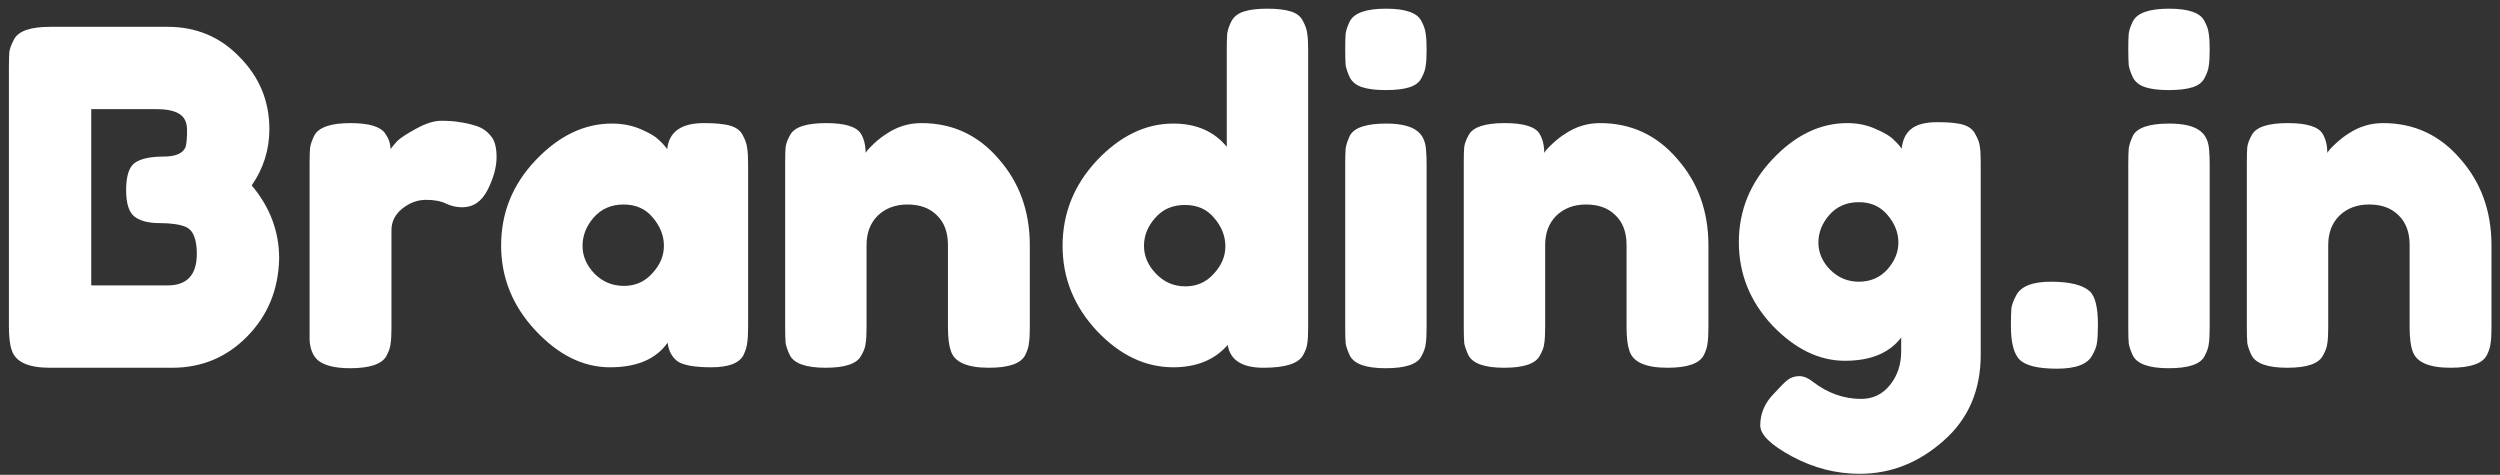 <svg width="258" height="49" viewBox="0 0 258 49" fill="none" xmlns="http://www.w3.org/2000/svg">
<rect x="0" y="0" width="258" height="49" fill="#333333" stroke="none"/>
<path d="M25.976 19.136C27.864 21.376 28.808 23.888 28.808 26.672C28.744 29.872 27.64 32.56 25.496 34.736C23.384 36.88 20.808 37.952 17.768 37.952H5.144C2.904 37.952 1.592 37.344 1.208 36.128C1.016 35.584 0.92 34.752 0.92 33.632V6.992C0.92 6.224 0.936 5.664 0.968 5.312C1.032 4.96 1.192 4.544 1.448 4.064C1.896 3.2 3.144 2.768 5.192 2.768H17.288C20.232 2.768 22.696 3.792 24.68 5.84C26.76 7.92 27.8 10.416 27.8 13.328C27.8 15.44 27.192 17.376 25.976 19.136ZM20.312 26.192C20.312 25.424 20.216 24.816 20.024 24.368C19.864 23.92 19.576 23.6 19.16 23.408C18.52 23.152 17.624 23.024 16.472 23.024C15.32 23.024 14.456 22.8 13.88 22.352C13.304 21.904 13.016 20.992 13.016 19.616C13.016 18.208 13.304 17.28 13.88 16.832C14.488 16.384 15.48 16.16 16.856 16.16C18.136 16.16 18.904 15.824 19.16 15.152C19.256 14.8 19.304 14.224 19.304 13.424C19.304 12.624 19.032 12.064 18.488 11.744C17.976 11.424 17.192 11.264 16.136 11.264H9.416V29.456H17.288C19.304 29.456 20.312 28.368 20.312 26.192ZM49.135 12.992C49.743 13.184 50.239 13.52 50.623 14C51.039 14.448 51.247 15.184 51.247 16.208C51.247 17.232 50.943 18.352 50.335 19.568C49.727 20.784 48.847 21.392 47.695 21.392C47.119 21.392 46.559 21.264 46.015 21.008C45.503 20.752 44.815 20.624 43.951 20.624C43.087 20.624 42.271 20.928 41.503 21.536C40.767 22.144 40.399 22.88 40.399 23.744V33.824C40.399 34.56 40.367 35.12 40.303 35.504C40.271 35.856 40.127 36.272 39.871 36.752C39.391 37.584 38.143 38 36.127 38C34.591 38 33.487 37.728 32.815 37.184C32.303 36.736 32.015 36.048 31.951 35.12C31.951 34.8 31.951 34.336 31.951 33.728V16.88C31.951 16.144 31.967 15.6 31.999 15.248C32.063 14.864 32.207 14.448 32.431 14C32.879 13.136 34.127 12.704 36.175 12.704C38.095 12.704 39.295 13.072 39.775 13.808C40.127 14.32 40.303 14.848 40.303 15.392C40.463 15.168 40.687 14.896 40.975 14.576C41.295 14.256 41.951 13.824 42.943 13.28C43.935 12.736 44.799 12.464 45.535 12.464C46.303 12.464 46.943 12.512 47.455 12.608C47.967 12.672 48.527 12.8 49.135 12.992ZM68.852 15.392C69.044 13.6 70.308 12.704 72.644 12.704C73.892 12.704 74.82 12.8 75.428 12.992C76.036 13.184 76.452 13.52 76.676 14C76.932 14.48 77.076 14.912 77.108 15.296C77.172 15.648 77.204 16.192 77.204 16.928V33.728C77.204 34.464 77.172 35.024 77.108 35.408C77.076 35.76 76.948 36.176 76.724 36.656C76.276 37.488 75.172 37.904 73.412 37.904C71.684 37.904 70.516 37.696 69.908 37.28C69.332 36.832 68.996 36.192 68.9 35.36C67.716 37.056 65.732 37.904 62.948 37.904C60.196 37.904 57.636 36.64 55.268 34.112C52.9 31.584 51.716 28.656 51.716 25.328C51.716 21.968 52.9 19.04 55.268 16.544C57.668 14.016 60.292 12.752 63.14 12.752C64.228 12.752 65.22 12.944 66.116 13.328C67.012 13.712 67.636 14.08 67.988 14.432C68.34 14.752 68.628 15.072 68.852 15.392ZM60.116 25.376C60.116 26.432 60.532 27.392 61.364 28.256C62.196 29.088 63.204 29.504 64.388 29.504C65.572 29.504 66.548 29.072 67.316 28.208C68.116 27.344 68.516 26.4 68.516 25.376C68.516 24.32 68.132 23.344 67.364 22.448C66.628 21.552 65.62 21.104 64.34 21.104C63.092 21.104 62.068 21.552 61.268 22.448C60.5 23.344 60.116 24.32 60.116 25.376ZM95.093 12.704C98.293 12.704 100.949 13.936 103.061 16.4C105.205 18.832 106.277 21.808 106.277 25.328V33.776C106.277 34.512 106.245 35.072 106.181 35.456C106.149 35.808 106.021 36.208 105.797 36.656C105.349 37.52 104.101 37.952 102.053 37.952C99.781 37.952 98.469 37.36 98.117 36.176C97.925 35.632 97.829 34.816 97.829 33.728V25.28C97.829 23.968 97.445 22.944 96.677 22.208C95.941 21.472 94.933 21.104 93.653 21.104C92.405 21.104 91.381 21.488 90.581 22.256C89.813 23.024 89.429 24.032 89.429 25.28V33.776C89.429 34.512 89.397 35.072 89.333 35.456C89.301 35.808 89.157 36.208 88.901 36.656C88.485 37.52 87.253 37.952 85.205 37.952C83.189 37.952 81.957 37.52 81.509 36.656C81.285 36.176 81.141 35.76 81.077 35.408C81.045 35.024 81.029 34.464 81.029 33.728V16.736C81.029 16.032 81.045 15.504 81.077 15.152C81.141 14.768 81.301 14.352 81.557 13.904C82.005 13.104 83.237 12.704 85.253 12.704C87.205 12.704 88.405 13.072 88.853 13.808C89.173 14.352 89.333 15.008 89.333 15.776C89.461 15.552 89.749 15.232 90.197 14.816C90.645 14.4 91.077 14.064 91.493 13.808C92.581 13.072 93.781 12.704 95.093 12.704ZM127.083 2.192C127.339 1.712 127.771 1.376 128.379 1.184C128.987 0.992 129.787 0.896 130.779 0.896C131.803 0.896 132.619 0.992 133.227 1.184C133.835 1.376 134.251 1.712 134.475 2.192C134.731 2.672 134.875 3.104 134.907 3.488C134.971 3.84 135.003 4.384 135.003 5.12V33.776C135.003 34.512 134.971 35.072 134.907 35.456C134.875 35.808 134.731 36.208 134.475 36.656C133.995 37.52 132.635 37.952 130.395 37.952C128.187 37.952 126.955 37.168 126.699 35.6C125.355 37.136 123.483 37.904 121.083 37.904C118.203 37.904 115.579 36.656 113.211 34.16C110.843 31.632 109.659 28.704 109.659 25.376C109.659 22.016 110.843 19.072 113.211 16.544C115.611 14.016 118.235 12.752 121.083 12.752C123.451 12.752 125.291 13.552 126.603 15.152V5.072C126.603 4.336 126.619 3.792 126.651 3.44C126.715 3.056 126.859 2.64 127.083 2.192ZM119.307 28.256C120.139 29.12 121.147 29.552 122.331 29.552C123.515 29.552 124.491 29.12 125.259 28.256C126.059 27.392 126.459 26.448 126.459 25.424C126.459 24.368 126.075 23.392 125.307 22.496C124.571 21.6 123.563 21.152 122.283 21.152C121.003 21.152 119.979 21.6 119.211 22.496C118.443 23.36 118.059 24.32 118.059 25.376C118.059 26.432 118.475 27.392 119.307 28.256ZM138.826 16.928C138.826 16.192 138.842 15.648 138.874 15.296C138.938 14.912 139.082 14.48 139.306 14C139.754 13.168 141.002 12.752 143.05 12.752C144.586 12.752 145.674 13.024 146.314 13.568C146.858 14.016 147.146 14.704 147.178 15.632C147.21 15.952 147.226 16.416 147.226 17.024V33.824C147.226 34.56 147.194 35.12 147.13 35.504C147.098 35.856 146.954 36.272 146.698 36.752C146.282 37.584 145.05 38 143.002 38C140.986 38 139.754 37.568 139.306 36.704C139.082 36.224 138.938 35.808 138.874 35.456C138.842 35.104 138.826 34.544 138.826 33.776V16.928ZM146.698 8.048C146.474 8.496 146.058 8.816 145.45 9.008C144.842 9.2 144.026 9.296 143.002 9.296C142.01 9.296 141.21 9.2 140.602 9.008C139.994 8.816 139.562 8.48 139.306 8C139.082 7.52 138.938 7.104 138.874 6.752C138.842 6.368 138.826 5.808 138.826 5.072C138.826 4.336 138.842 3.792 138.874 3.44C138.938 3.056 139.082 2.64 139.306 2.192C139.754 1.328 141.002 0.896 143.05 0.896C145.066 0.896 146.282 1.328 146.698 2.192C146.954 2.672 147.098 3.104 147.13 3.488C147.194 3.84 147.226 4.384 147.226 5.12C147.226 5.856 147.194 6.416 147.13 6.8C147.098 7.152 146.954 7.568 146.698 8.048ZM165.125 12.704C168.325 12.704 170.981 13.936 173.093 16.4C175.237 18.832 176.309 21.808 176.309 25.328V33.776C176.309 34.512 176.277 35.072 176.213 35.456C176.181 35.808 176.053 36.208 175.829 36.656C175.381 37.52 174.133 37.952 172.085 37.952C169.813 37.952 168.501 37.36 168.149 36.176C167.957 35.632 167.861 34.816 167.861 33.728V25.28C167.861 23.968 167.477 22.944 166.709 22.208C165.973 21.472 164.965 21.104 163.685 21.104C162.437 21.104 161.413 21.488 160.613 22.256C159.845 23.024 159.461 24.032 159.461 25.28V33.776C159.461 34.512 159.429 35.072 159.365 35.456C159.333 35.808 159.189 36.208 158.933 36.656C158.517 37.52 157.285 37.952 155.237 37.952C153.221 37.952 151.989 37.52 151.541 36.656C151.317 36.176 151.173 35.76 151.109 35.408C151.077 35.024 151.061 34.464 151.061 33.728V16.736C151.061 16.032 151.077 15.504 151.109 15.152C151.173 14.768 151.333 14.352 151.589 13.904C152.037 13.104 153.269 12.704 155.285 12.704C157.237 12.704 158.437 13.072 158.885 13.808C159.205 14.352 159.365 15.008 159.365 15.776C159.493 15.552 159.781 15.232 160.229 14.816C160.677 14.4 161.109 14.064 161.525 13.808C162.613 13.072 163.813 12.704 165.125 12.704ZM196.202 34.832C194.986 36.432 193.05 37.232 190.394 37.232C187.738 37.232 185.242 36.016 182.906 33.584C180.602 31.12 179.45 28.256 179.45 24.992C179.45 21.728 180.618 18.864 182.954 16.4C185.29 13.936 187.85 12.704 190.634 12.704C191.722 12.704 192.714 12.912 193.61 13.328C194.506 13.712 195.114 14.08 195.434 14.432C195.786 14.752 196.058 15.056 196.25 15.344C196.346 14.448 196.666 13.776 197.21 13.328C197.786 12.848 198.698 12.608 199.946 12.608C201.194 12.608 202.106 12.704 202.682 12.896C203.258 13.088 203.658 13.424 203.882 13.904C204.138 14.352 204.282 14.752 204.314 15.104C204.378 15.456 204.41 16 204.41 16.736V36.608C204.41 40.288 203.13 43.248 200.57 45.488C198.01 47.76 195.13 48.896 191.93 48.896C189.498 48.896 187.178 48.304 184.97 47.12C182.762 45.936 181.658 44.864 181.658 43.904C181.658 42.656 182.138 41.552 183.098 40.592C183.706 39.92 184.17 39.456 184.49 39.2C184.842 38.944 185.242 38.816 185.69 38.816C186.138 38.816 186.602 39.008 187.082 39.392C188.618 40.576 190.282 41.168 192.074 41.168C193.29 41.168 194.282 40.688 195.05 39.728C195.818 38.768 196.202 37.616 196.202 36.272V34.832ZM187.658 25.04C187.658 26.064 188.058 26.992 188.858 27.824C189.69 28.656 190.682 29.072 191.834 29.072C193.018 29.072 193.994 28.656 194.762 27.824C195.53 26.96 195.914 26.032 195.914 25.04C195.914 24.016 195.546 23.072 194.81 22.208C194.074 21.312 193.082 20.864 191.834 20.864C190.586 20.864 189.578 21.296 188.81 22.16C188.042 23.024 187.658 23.984 187.658 25.04ZM215.688 30.08C216.232 30.624 216.504 31.744 216.504 33.44V33.632C216.504 34.4 216.472 34.976 216.408 35.36C216.376 35.712 216.216 36.144 215.928 36.656C215.448 37.584 214.232 38.048 212.28 38.048C210.36 38.048 209.08 37.744 208.44 37.136C207.832 36.528 207.528 35.376 207.528 33.68V33.488C207.528 32.752 207.544 32.192 207.576 31.808C207.64 31.424 207.8 30.992 208.056 30.512C208.536 29.552 209.736 29.072 211.656 29.072C213.608 29.072 214.952 29.408 215.688 30.08ZM219.639 16.928C219.639 16.192 219.655 15.648 219.687 15.296C219.751 14.912 219.895 14.48 220.119 14C220.567 13.168 221.815 12.752 223.863 12.752C225.399 12.752 226.487 13.024 227.127 13.568C227.671 14.016 227.959 14.704 227.991 15.632C228.023 15.952 228.039 16.416 228.039 17.024V33.824C228.039 34.56 228.007 35.12 227.943 35.504C227.911 35.856 227.767 36.272 227.511 36.752C227.095 37.584 225.863 38 223.815 38C221.799 38 220.567 37.568 220.119 36.704C219.895 36.224 219.751 35.808 219.687 35.456C219.655 35.104 219.639 34.544 219.639 33.776V16.928ZM227.511 8.048C227.287 8.496 226.871 8.816 226.263 9.008C225.655 9.2 224.839 9.296 223.815 9.296C222.823 9.296 222.023 9.2 221.415 9.008C220.807 8.816 220.375 8.48 220.119 8C219.895 7.52 219.751 7.104 219.687 6.752C219.655 6.368 219.639 5.808 219.639 5.072C219.639 4.336 219.655 3.792 219.687 3.44C219.751 3.056 219.895 2.64 220.119 2.192C220.567 1.328 221.815 0.896 223.863 0.896C225.879 0.896 227.095 1.328 227.511 2.192C227.767 2.672 227.911 3.104 227.943 3.488C228.007 3.84 228.039 4.384 228.039 5.12C228.039 5.856 228.007 6.416 227.943 6.8C227.911 7.152 227.767 7.568 227.511 8.048ZM245.937 12.704C249.137 12.704 251.793 13.936 253.905 16.4C256.049 18.832 257.121 21.808 257.121 25.328V33.776C257.121 34.512 257.089 35.072 257.025 35.456C256.993 35.808 256.865 36.208 256.641 36.656C256.193 37.52 254.945 37.952 252.897 37.952C250.625 37.952 249.313 37.36 248.961 36.176C248.769 35.632 248.673 34.816 248.673 33.728V25.28C248.673 23.968 248.289 22.944 247.521 22.208C246.785 21.472 245.777 21.104 244.497 21.104C243.249 21.104 242.225 21.488 241.425 22.256C240.657 23.024 240.273 24.032 240.273 25.28V33.776C240.273 34.512 240.241 35.072 240.177 35.456C240.145 35.808 240.001 36.208 239.745 36.656C239.329 37.52 238.097 37.952 236.049 37.952C234.033 37.952 232.801 37.52 232.353 36.656C232.129 36.176 231.985 35.76 231.921 35.408C231.889 35.024 231.873 34.464 231.873 33.728V16.736C231.873 16.032 231.889 15.504 231.921 15.152C231.985 14.768 232.145 14.352 232.401 13.904C232.849 13.104 234.081 12.704 236.097 12.704C238.049 12.704 239.249 13.072 239.697 13.808C240.017 14.352 240.177 15.008 240.177 15.776C240.305 15.552 240.593 15.232 241.041 14.816C241.489 14.4 241.921 14.064 242.337 13.808C243.425 13.072 244.625 12.704 245.937 12.704Z" fill="white"/>
</svg>
